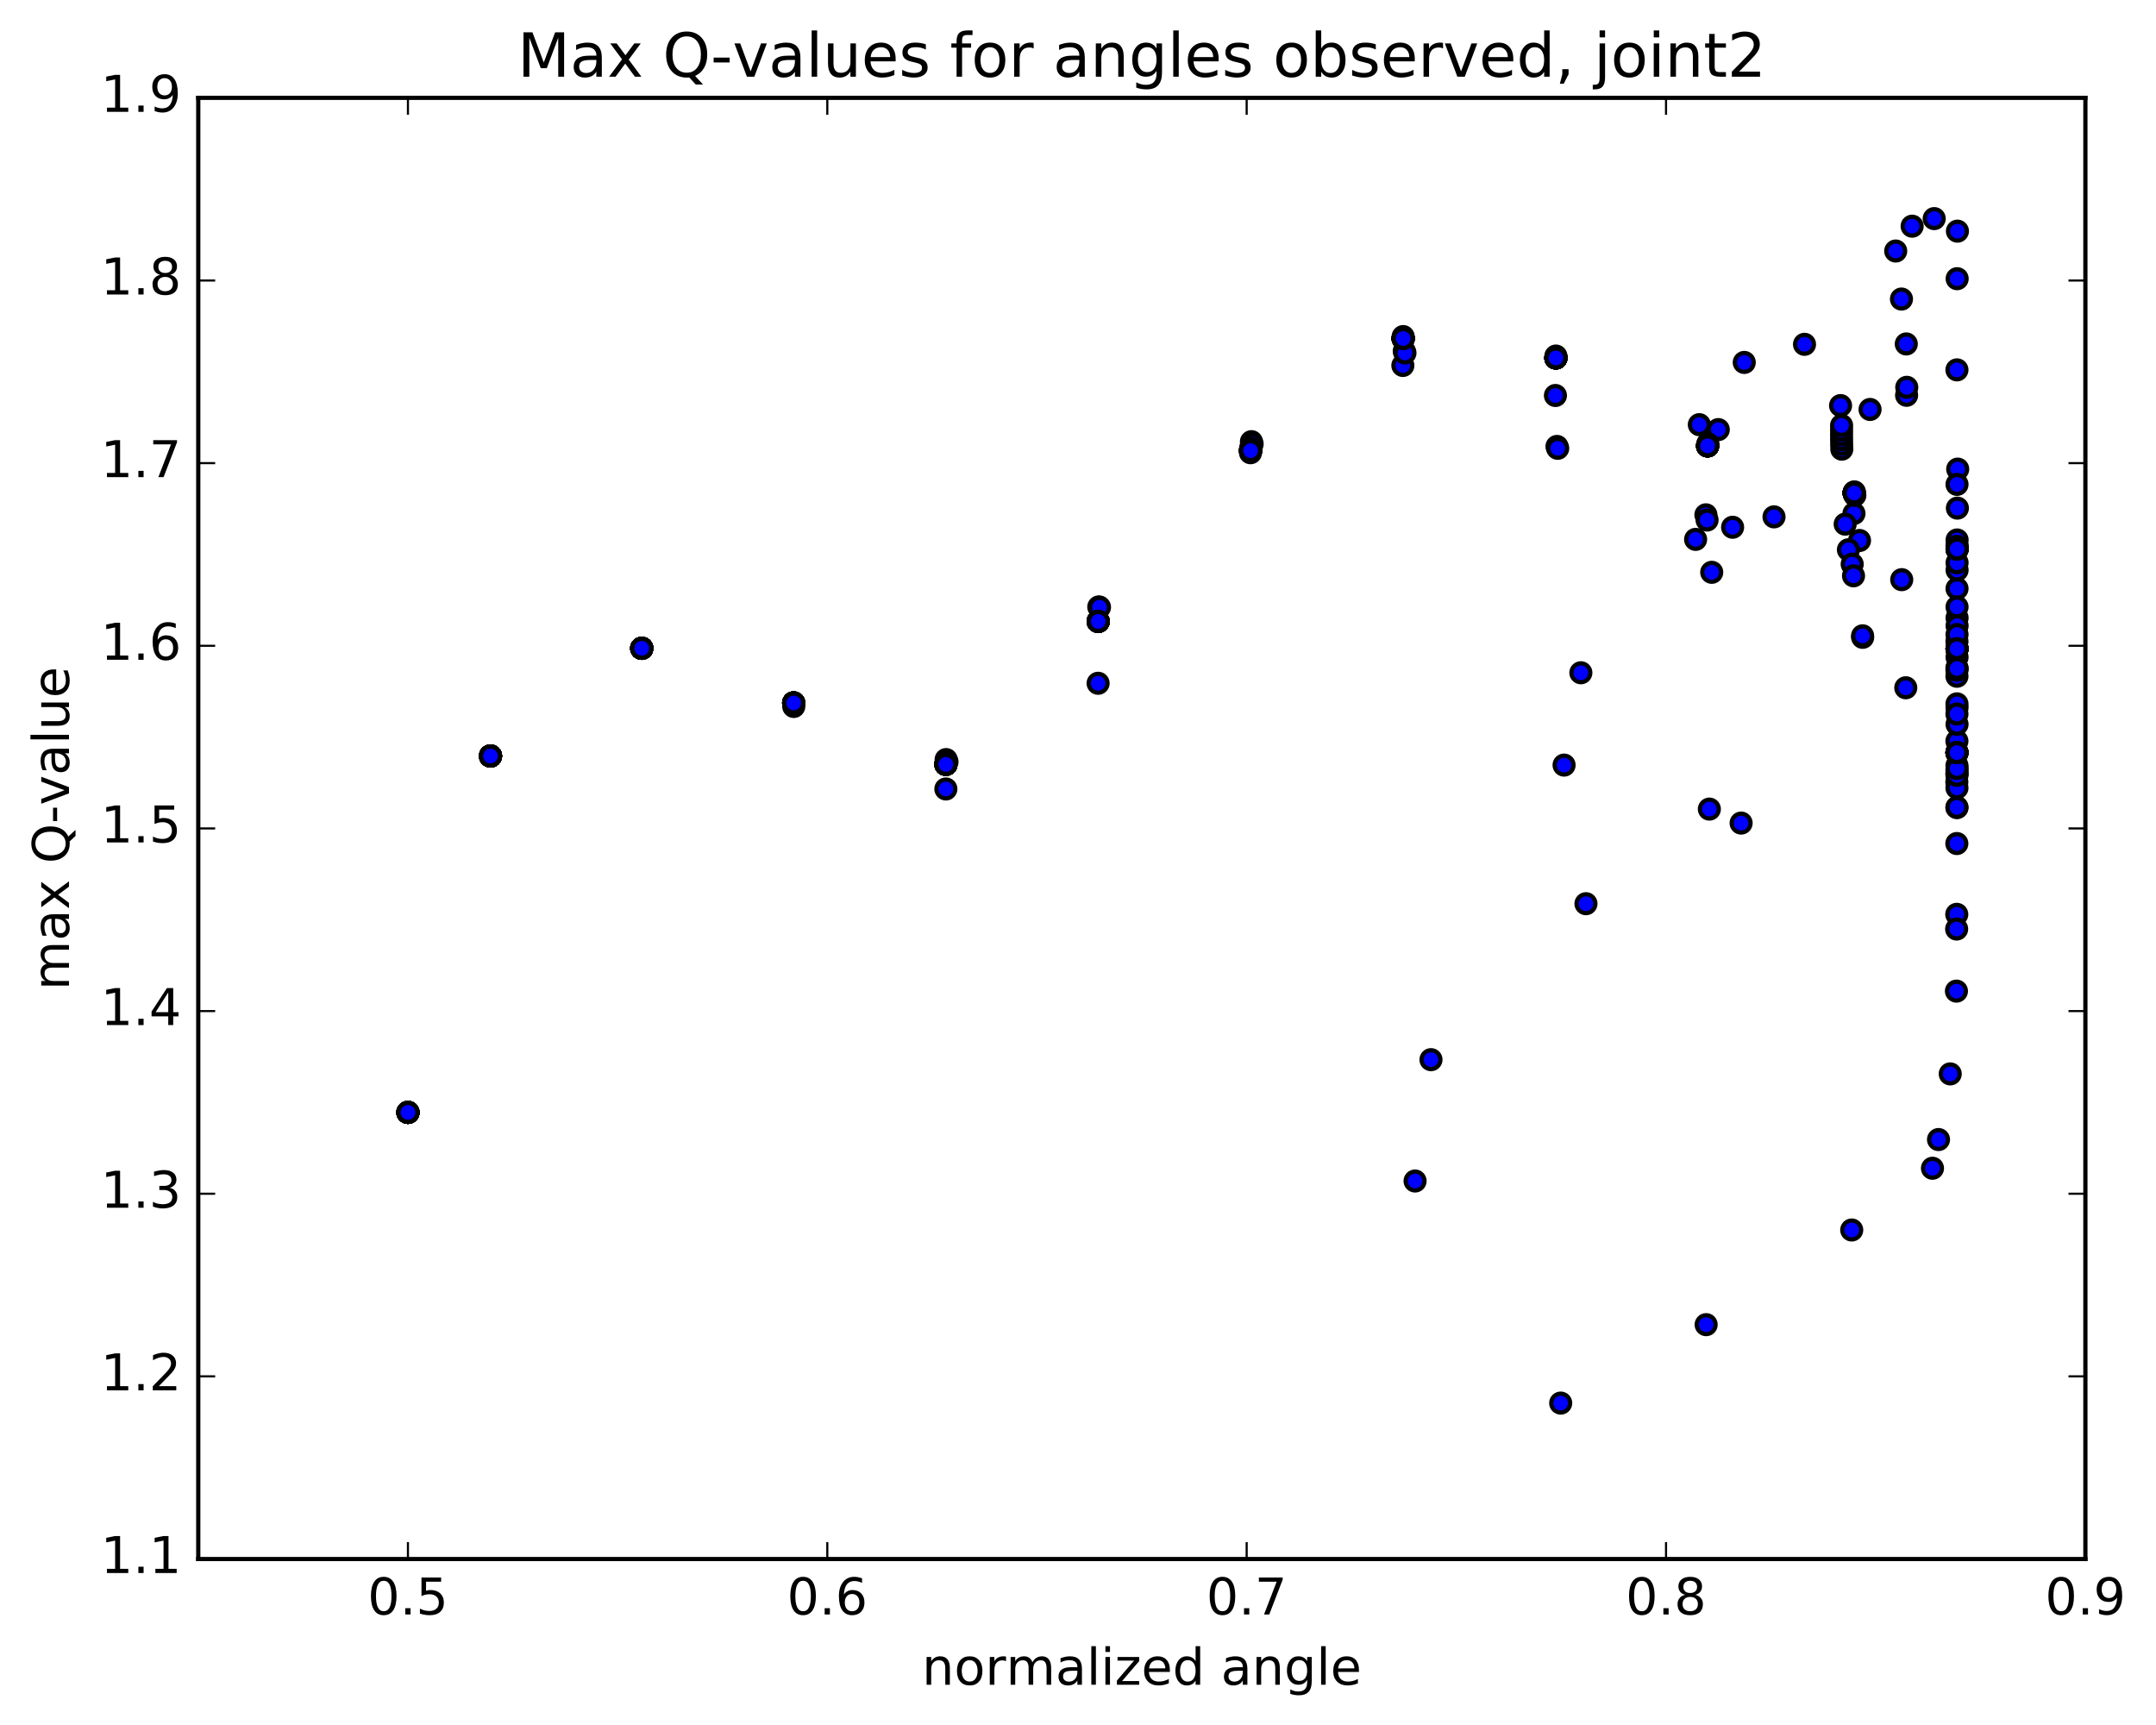 <?xml version="1.0" encoding="utf-8" standalone="no"?>
<!DOCTYPE svg PUBLIC "-//W3C//DTD SVG 1.1//EN"
  "http://www.w3.org/Graphics/SVG/1.1/DTD/svg11.dtd">
<!-- Created with matplotlib (http://matplotlib.org/) -->
<svg height="408pt" version="1.1" viewBox="0 0 510 408" width="510pt" xmlns="http://www.w3.org/2000/svg" xmlns:xlink="http://www.w3.org/1999/xlink">
 <defs>
  <style type="text/css">
*{stroke-linecap:butt;stroke-linejoin:round;stroke-miterlimit:100000;}
  </style>
 </defs>
 <g id="figure_1">
  <g id="patch_1">
   <path d="M 0 408.169 
L 510.039 408.169 
L 510.039 0 
L 0 0 
z
" style="fill:#ffffff;"/>
  </g>
  <g id="axes_1">
   <g id="patch_2">
    <path d="M 46.898 368.742 
L 493.298 368.742 
L 493.298 23.142 
L 46.898 23.142 
z
" style="fill:#ffffff;"/>
   </g>
   <g id="PathCollection_1">
    <defs>
     <path d="M 0 2.236 
C 0.593 2.236 1.162 2 1.581 1.581 
C 2 1.162 2.236 0.593 2.236 0 
C 2.236 -0.593 2 -1.162 1.581 -1.581 
C 1.162 -2 0.593 -2.236 0 -2.236 
C -0.593 -2.236 -1.162 -2 -1.581 -1.581 
C -2 -1.162 -2.236 -0.593 -2.236 0 
C -2.236 0.593 -2 1.162 -1.581 1.581 
C -1.162 2 -0.593 2.236 0 2.236 
z
" id="m12781301b2" style="stroke:#000000;"/>
    </defs>
    <g clip-path="url(#pcec915903d)">
     <use style="fill:#0000ff;stroke:#000000;" x="96.497" xlink:href="#m12781301b2" y="263.102"/>
     <use style="fill:#0000ff;stroke:#000000;" x="116.028" xlink:href="#m12781301b2" y="178.81"/>
     <use style="fill:#0000ff;stroke:#000000;" x="151.803" xlink:href="#m12781301b2" y="153.336"/>
     <use style="fill:#0000ff;stroke:#000000;" x="187.745" xlink:href="#m12781301b2" y="166.262"/>
     <use style="fill:#0000ff;stroke:#000000;" x="223.747" xlink:href="#m12781301b2" y="180.794"/>
     <use style="fill:#0000ff;stroke:#000000;" x="259.776" xlink:href="#m12781301b2" y="146.983"/>
     <use style="fill:#0000ff;stroke:#000000;" x="295.819" xlink:href="#m12781301b2" y="106.587"/>
     <use style="fill:#0000ff;stroke:#000000;" x="331.914" xlink:href="#m12781301b2" y="80.07"/>
     <use style="fill:#0000ff;stroke:#000000;" x="368.047" xlink:href="#m12781301b2" y="84.655"/>
     <use style="fill:#0000ff;stroke:#000000;" x="403.935" xlink:href="#m12781301b2" y="105.451"/>
     <use style="fill:#0000ff;stroke:#000000;" x="438.641" xlink:href="#m12781301b2" y="116.344"/>
     <use style="fill:#0000ff;stroke:#000000;" x="462.933" xlink:href="#m12781301b2" y="129.055"/>
     <use style="fill:#0000ff;stroke:#000000;" x="462.93" xlink:href="#m12781301b2" y="139.216"/>
     <use style="fill:#0000ff;stroke:#000000;" x="462.937" xlink:href="#m12781301b2" y="155.442"/>
     <use style="fill:#0000ff;stroke:#000000;" x="462.906" xlink:href="#m12781301b2" y="175.285"/>
     <use style="fill:#0000ff;stroke:#000000;" x="96.497" xlink:href="#m12781301b2" y="263.102"/>
     <use style="fill:#0000ff;stroke:#000000;" x="116.028" xlink:href="#m12781301b2" y="178.81"/>
     <use style="fill:#0000ff;stroke:#000000;" x="151.803" xlink:href="#m12781301b2" y="153.336"/>
     <use style="fill:#0000ff;stroke:#000000;" x="187.745" xlink:href="#m12781301b2" y="166.262"/>
     <use style="fill:#0000ff;stroke:#000000;" x="223.747" xlink:href="#m12781301b2" y="180.794"/>
     <use style="fill:#0000ff;stroke:#000000;" x="259.776" xlink:href="#m12781301b2" y="146.983"/>
     <use style="fill:#0000ff;stroke:#000000;" x="295.819" xlink:href="#m12781301b2" y="106.587"/>
     <use style="fill:#0000ff;stroke:#000000;" x="331.914" xlink:href="#m12781301b2" y="80.07"/>
     <use style="fill:#0000ff;stroke:#000000;" x="368.047" xlink:href="#m12781301b2" y="84.655"/>
     <use style="fill:#0000ff;stroke:#000000;" x="403.935" xlink:href="#m12781301b2" y="105.451"/>
     <use style="fill:#0000ff;stroke:#000000;" x="438.595" xlink:href="#m12781301b2" y="116.614"/>
     <use style="fill:#0000ff;stroke:#000000;" x="463.019" xlink:href="#m12781301b2" y="120.18"/>
     <use style="fill:#0000ff;stroke:#000000;" x="463.09" xlink:href="#m12781301b2" y="110.952"/>
     <use style="fill:#0000ff;stroke:#000000;" x="462.946" xlink:href="#m12781301b2" y="134.831"/>
     <use style="fill:#0000ff;stroke:#000000;" x="462.912" xlink:href="#m12781301b2" y="159.947"/>
     <use style="fill:#0000ff;stroke:#000000;" x="462.889" xlink:href="#m12781301b2" y="184.977"/>
     <use style="fill:#0000ff;stroke:#000000;" x="96.497" xlink:href="#m12781301b2" y="263.102"/>
     <use style="fill:#0000ff;stroke:#000000;" x="116.028" xlink:href="#m12781301b2" y="178.81"/>
     <use style="fill:#0000ff;stroke:#000000;" x="151.803" xlink:href="#m12781301b2" y="153.336"/>
     <use style="fill:#0000ff;stroke:#000000;" x="187.745" xlink:href="#m12781301b2" y="166.262"/>
     <use style="fill:#0000ff;stroke:#000000;" x="223.747" xlink:href="#m12781301b2" y="180.794"/>
     <use style="fill:#0000ff;stroke:#000000;" x="259.776" xlink:href="#m12781301b2" y="146.983"/>
     <use style="fill:#0000ff;stroke:#000000;" x="295.819" xlink:href="#m12781301b2" y="106.587"/>
     <use style="fill:#0000ff;stroke:#000000;" x="331.914" xlink:href="#m12781301b2" y="80.07"/>
     <use style="fill:#0000ff;stroke:#000000;" x="368.047" xlink:href="#m12781301b2" y="84.655"/>
     <use style="fill:#0000ff;stroke:#000000;" x="403.935" xlink:href="#m12781301b2" y="105.451"/>
     <use style="fill:#0000ff;stroke:#000000;" x="438.595" xlink:href="#m12781301b2" y="116.614"/>
     <use style="fill:#0000ff;stroke:#000000;" x="462.948" xlink:href="#m12781301b2" y="129.856"/>
     <use style="fill:#0000ff;stroke:#000000;" x="462.933" xlink:href="#m12781301b2" y="153.447"/>
     <use style="fill:#0000ff;stroke:#000000;" x="462.918" xlink:href="#m12781301b2" y="178.01"/>
     <use style="fill:#0000ff;stroke:#000000;" x="96.497" xlink:href="#m12781301b2" y="263.102"/>
     <use style="fill:#0000ff;stroke:#000000;" x="116.028" xlink:href="#m12781301b2" y="178.81"/>
     <use style="fill:#0000ff;stroke:#000000;" x="151.803" xlink:href="#m12781301b2" y="153.336"/>
     <use style="fill:#0000ff;stroke:#000000;" x="187.745" xlink:href="#m12781301b2" y="166.262"/>
     <use style="fill:#0000ff;stroke:#000000;" x="223.747" xlink:href="#m12781301b2" y="180.794"/>
     <use style="fill:#0000ff;stroke:#000000;" x="259.776" xlink:href="#m12781301b2" y="146.983"/>
     <use style="fill:#0000ff;stroke:#000000;" x="295.819" xlink:href="#m12781301b2" y="106.587"/>
     <use style="fill:#0000ff;stroke:#000000;" x="331.914" xlink:href="#m12781301b2" y="80.07"/>
     <use style="fill:#0000ff;stroke:#000000;" x="368.047" xlink:href="#m12781301b2" y="84.655"/>
     <use style="fill:#0000ff;stroke:#000000;" x="403.935" xlink:href="#m12781301b2" y="105.451"/>
     <use style="fill:#0000ff;stroke:#000000;" x="438.595" xlink:href="#m12781301b2" y="116.614"/>
     <use style="fill:#0000ff;stroke:#000000;" x="462.948" xlink:href="#m12781301b2" y="129.856"/>
     <use style="fill:#0000ff;stroke:#000000;" x="462.933" xlink:href="#m12781301b2" y="153.447"/>
     <use style="fill:#0000ff;stroke:#000000;" x="462.918" xlink:href="#m12781301b2" y="178.01"/>
     <use style="fill:#0000ff;stroke:#000000;" x="96.497" xlink:href="#m12781301b2" y="263.102"/>
     <use style="fill:#0000ff;stroke:#000000;" x="116.028" xlink:href="#m12781301b2" y="178.81"/>
     <use style="fill:#0000ff;stroke:#000000;" x="151.803" xlink:href="#m12781301b2" y="153.336"/>
     <use style="fill:#0000ff;stroke:#000000;" x="187.745" xlink:href="#m12781301b2" y="166.262"/>
     <use style="fill:#0000ff;stroke:#000000;" x="223.747" xlink:href="#m12781301b2" y="180.794"/>
     <use style="fill:#0000ff;stroke:#000000;" x="259.776" xlink:href="#m12781301b2" y="146.983"/>
     <use style="fill:#0000ff;stroke:#000000;" x="295.819" xlink:href="#m12781301b2" y="106.587"/>
     <use style="fill:#0000ff;stroke:#000000;" x="331.914" xlink:href="#m12781301b2" y="80.07"/>
     <use style="fill:#0000ff;stroke:#000000;" x="368.047" xlink:href="#m12781301b2" y="84.655"/>
     <use style="fill:#0000ff;stroke:#000000;" x="403.935" xlink:href="#m12781301b2" y="105.451"/>
     <use style="fill:#0000ff;stroke:#000000;" x="438.593" xlink:href="#m12781301b2" y="116.464"/>
     <use style="fill:#0000ff;stroke:#000000;" x="462.951" xlink:href="#m12781301b2" y="127.715"/>
     <use style="fill:#0000ff;stroke:#000000;" x="462.943" xlink:href="#m12781301b2" y="146.143"/>
     <use style="fill:#0000ff;stroke:#000000;" x="462.931" xlink:href="#m12781301b2" y="167.371"/>
     <use style="fill:#0000ff;stroke:#000000;" x="462.914" xlink:href="#m12781301b2" y="186.356"/>
     <use style="fill:#0000ff;stroke:#000000;" x="96.497" xlink:href="#m12781301b2" y="263.102"/>
     <use style="fill:#0000ff;stroke:#000000;" x="116.028" xlink:href="#m12781301b2" y="178.81"/>
     <use style="fill:#0000ff;stroke:#000000;" x="151.803" xlink:href="#m12781301b2" y="153.336"/>
     <use style="fill:#0000ff;stroke:#000000;" x="187.745" xlink:href="#m12781301b2" y="166.262"/>
     <use style="fill:#0000ff;stroke:#000000;" x="223.747" xlink:href="#m12781301b2" y="180.794"/>
     <use style="fill:#0000ff;stroke:#000000;" x="259.776" xlink:href="#m12781301b2" y="146.983"/>
     <use style="fill:#0000ff;stroke:#000000;" x="295.819" xlink:href="#m12781301b2" y="106.587"/>
     <use style="fill:#0000ff;stroke:#000000;" x="331.914" xlink:href="#m12781301b2" y="80.07"/>
     <use style="fill:#0000ff;stroke:#000000;" x="368.047" xlink:href="#m12781301b2" y="84.655"/>
     <use style="fill:#0000ff;stroke:#000000;" x="403.935" xlink:href="#m12781301b2" y="105.451"/>
     <use style="fill:#0000ff;stroke:#000000;" x="419.642" xlink:href="#m12781301b2" y="122.246"/>
     <use style="fill:#0000ff;stroke:#000000;" x="439.868" xlink:href="#m12781301b2" y="127.837"/>
     <use style="fill:#0000ff;stroke:#000000;" x="462.916" xlink:href="#m12781301b2" y="158.521"/>
     <use style="fill:#0000ff;stroke:#000000;" x="462.917" xlink:href="#m12781301b2" y="182.992"/>
     <use style="fill:#0000ff;stroke:#000000;" x="96.497" xlink:href="#m12781301b2" y="263.102"/>
     <use style="fill:#0000ff;stroke:#000000;" x="116.028" xlink:href="#m12781301b2" y="178.81"/>
     <use style="fill:#0000ff;stroke:#000000;" x="151.803" xlink:href="#m12781301b2" y="153.336"/>
     <use style="fill:#0000ff;stroke:#000000;" x="187.745" xlink:href="#m12781301b2" y="166.262"/>
     <use style="fill:#0000ff;stroke:#000000;" x="223.747" xlink:href="#m12781301b2" y="180.794"/>
     <use style="fill:#0000ff;stroke:#000000;" x="259.776" xlink:href="#m12781301b2" y="146.983"/>
     <use style="fill:#0000ff;stroke:#000000;" x="295.819" xlink:href="#m12781301b2" y="106.587"/>
     <use style="fill:#0000ff;stroke:#000000;" x="331.914" xlink:href="#m12781301b2" y="80.07"/>
     <use style="fill:#0000ff;stroke:#000000;" x="368.047" xlink:href="#m12781301b2" y="84.655"/>
     <use style="fill:#0000ff;stroke:#000000;" x="403.935" xlink:href="#m12781301b2" y="105.451"/>
     <use style="fill:#0000ff;stroke:#000000;" x="438.555" xlink:href="#m12781301b2" y="121.453"/>
     <use style="fill:#0000ff;stroke:#000000;" x="449.851" xlink:href="#m12781301b2" y="137.101"/>
     <use style="fill:#0000ff;stroke:#000000;" x="450.81" xlink:href="#m12781301b2" y="162.672"/>
     <use style="fill:#0000ff;stroke:#000000;" x="96.497" xlink:href="#m12781301b2" y="263.102"/>
     <use style="fill:#0000ff;stroke:#000000;" x="116.028" xlink:href="#m12781301b2" y="178.81"/>
     <use style="fill:#0000ff;stroke:#000000;" x="151.803" xlink:href="#m12781301b2" y="153.336"/>
     <use style="fill:#0000ff;stroke:#000000;" x="187.745" xlink:href="#m12781301b2" y="166.262"/>
     <use style="fill:#0000ff;stroke:#000000;" x="223.747" xlink:href="#m12781301b2" y="180.794"/>
     <use style="fill:#0000ff;stroke:#000000;" x="259.776" xlink:href="#m12781301b2" y="146.983"/>
     <use style="fill:#0000ff;stroke:#000000;" x="295.819" xlink:href="#m12781301b2" y="106.587"/>
     <use style="fill:#0000ff;stroke:#000000;" x="331.914" xlink:href="#m12781301b2" y="80.07"/>
     <use style="fill:#0000ff;stroke:#000000;" x="368.047" xlink:href="#m12781301b2" y="84.655"/>
     <use style="fill:#0000ff;stroke:#000000;" x="403.935" xlink:href="#m12781301b2" y="105.451"/>
     <use style="fill:#0000ff;stroke:#000000;" x="438.595" xlink:href="#m12781301b2" y="116.614"/>
     <use style="fill:#0000ff;stroke:#000000;" x="437.241" xlink:href="#m12781301b2" y="130.037"/>
     <use style="fill:#0000ff;stroke:#000000;" x="440.611" xlink:href="#m12781301b2" y="150.743"/>
     <use style="fill:#0000ff;stroke:#000000;" x="462.918" xlink:href="#m12781301b2" y="181.069"/>
     <use style="fill:#0000ff;stroke:#000000;" x="96.497" xlink:href="#m12781301b2" y="263.102"/>
     <use style="fill:#0000ff;stroke:#000000;" x="116.028" xlink:href="#m12781301b2" y="178.81"/>
     <use style="fill:#0000ff;stroke:#000000;" x="151.803" xlink:href="#m12781301b2" y="153.336"/>
     <use style="fill:#0000ff;stroke:#000000;" x="187.745" xlink:href="#m12781301b2" y="166.262"/>
     <use style="fill:#0000ff;stroke:#000000;" x="223.744" xlink:href="#m12781301b2" y="186.607"/>
     <use style="fill:#0000ff;stroke:#000000;" x="259.755" xlink:href="#m12781301b2" y="161.609"/>
     <use style="fill:#0000ff;stroke:#000000;" x="295.804" xlink:href="#m12781301b2" y="107.078"/>
     <use style="fill:#0000ff;stroke:#000000;" x="331.847" xlink:href="#m12781301b2" y="86.441"/>
     <use style="fill:#0000ff;stroke:#000000;" x="367.936" xlink:href="#m12781301b2" y="93.543"/>
     <use style="fill:#0000ff;stroke:#000000;" x="401.972" xlink:href="#m12781301b2" y="100.441"/>
     <use style="fill:#0000ff;stroke:#000000;" x="436.472" xlink:href="#m12781301b2" y="123.968"/>
     <use style="fill:#0000ff;stroke:#000000;" x="462.915" xlink:href="#m12781301b2" y="151.713"/>
     <use style="fill:#0000ff;stroke:#000000;" x="462.918" xlink:href="#m12781301b2" y="166.479"/>
     <use style="fill:#0000ff;stroke:#000000;" x="462.911" xlink:href="#m12781301b2" y="182.891"/>
     <use style="fill:#0000ff;stroke:#000000;" x="462.888" xlink:href="#m12781301b2" y="199.515"/>
     <use style="fill:#0000ff;stroke:#000000;" x="462.871" xlink:href="#m12781301b2" y="216.261"/>
     <use style="fill:#0000ff;stroke:#000000;" x="462.842" xlink:href="#m12781301b2" y="219.736"/>
     <use style="fill:#0000ff;stroke:#000000;" x="462.793" xlink:href="#m12781301b2" y="234.421"/>
     <use style="fill:#0000ff;stroke:#000000;" x="461.325" xlink:href="#m12781301b2" y="254.001"/>
     <use style="fill:#0000ff;stroke:#000000;" x="458.553" xlink:href="#m12781301b2" y="269.526"/>
     <use style="fill:#0000ff;stroke:#000000;" x="457.126" xlink:href="#m12781301b2" y="276.317"/>
     <use style="fill:#0000ff;stroke:#000000;" x="438.023" xlink:href="#m12781301b2" y="290.919"/>
     <use style="fill:#0000ff;stroke:#000000;" x="403.587" xlink:href="#m12781301b2" y="313.31"/>
     <use style="fill:#0000ff;stroke:#000000;" x="369.181" xlink:href="#m12781301b2" y="331.862"/>
     <use style="fill:#0000ff;stroke:#000000;" x="334.734" xlink:href="#m12781301b2" y="279.333"/>
     <use style="fill:#0000ff;stroke:#000000;" x="338.498" xlink:href="#m12781301b2" y="250.633"/>
     <use style="fill:#0000ff;stroke:#000000;" x="375.158" xlink:href="#m12781301b2" y="213.745"/>
     <use style="fill:#0000ff;stroke:#000000;" x="411.862" xlink:href="#m12781301b2" y="194.677"/>
     <use style="fill:#0000ff;stroke:#000000;" x="404.347" xlink:href="#m12781301b2" y="191.368"/>
     <use style="fill:#0000ff;stroke:#000000;" x="369.983" xlink:href="#m12781301b2" y="180.96"/>
     <use style="fill:#0000ff;stroke:#000000;" x="373.953" xlink:href="#m12781301b2" y="159.125"/>
     <use style="fill:#0000ff;stroke:#000000;" x="409.845" xlink:href="#m12781301b2" y="124.706"/>
     <use style="fill:#0000ff;stroke:#000000;" x="406.457" xlink:href="#m12781301b2" y="101.609"/>
     <use style="fill:#0000ff;stroke:#000000;" x="412.602" xlink:href="#m12781301b2" y="85.723"/>
     <use style="fill:#0000ff;stroke:#000000;" x="426.856" xlink:href="#m12781301b2" y="81.439"/>
     <use style="fill:#0000ff;stroke:#000000;" x="435.382" xlink:href="#m12781301b2" y="95.929"/>
     <use style="fill:#0000ff;stroke:#000000;" x="435.677" xlink:href="#m12781301b2" y="106.237"/>
     <use style="fill:#0000ff;stroke:#000000;" x="435.644" xlink:href="#m12781301b2" y="105.114"/>
     <use style="fill:#0000ff;stroke:#000000;" x="435.629" xlink:href="#m12781301b2" y="103.983"/>
     <use style="fill:#0000ff;stroke:#000000;" x="435.62" xlink:href="#m12781301b2" y="102.858"/>
     <use style="fill:#0000ff;stroke:#000000;" x="435.624" xlink:href="#m12781301b2" y="101.747"/>
     <use style="fill:#0000ff;stroke:#000000;" x="435.627" xlink:href="#m12781301b2" y="100.627"/>
     <use style="fill:#0000ff;stroke:#000000;" x="442.357" xlink:href="#m12781301b2" y="96.845"/>
     <use style="fill:#0000ff;stroke:#000000;" x="451.004" xlink:href="#m12781301b2" y="93.495"/>
     <use style="fill:#0000ff;stroke:#000000;" x="451.044" xlink:href="#m12781301b2" y="91.608"/>
     <use style="fill:#0000ff;stroke:#000000;" x="450.931" xlink:href="#m12781301b2" y="81.352"/>
     <use style="fill:#0000ff;stroke:#000000;" x="449.79" xlink:href="#m12781301b2" y="70.731"/>
     <use style="fill:#0000ff;stroke:#000000;" x="448.426" xlink:href="#m12781301b2" y="59.371"/>
     <use style="fill:#0000ff;stroke:#000000;" x="452.315" xlink:href="#m12781301b2" y="53.497"/>
     <use style="fill:#0000ff;stroke:#000000;" x="457.534" xlink:href="#m12781301b2" y="51.704"/>
     <use style="fill:#0000ff;stroke:#000000;" x="463.027" xlink:href="#m12781301b2" y="54.672"/>
     <use style="fill:#0000ff;stroke:#000000;" x="462.962" xlink:href="#m12781301b2" y="65.916"/>
     <use style="fill:#0000ff;stroke:#000000;" x="462.912" xlink:href="#m12781301b2" y="87.483"/>
     <use style="fill:#0000ff;stroke:#000000;" x="462.929" xlink:href="#m12781301b2" y="114.571"/>
     <use style="fill:#0000ff;stroke:#000000;" x="462.942" xlink:href="#m12781301b2" y="133.104"/>
     <use style="fill:#0000ff;stroke:#000000;" x="462.915" xlink:href="#m12781301b2" y="157.975"/>
     <use style="fill:#0000ff;stroke:#000000;" x="462.911" xlink:href="#m12781301b2" y="182.185"/>
     <use style="fill:#0000ff;stroke:#000000;" x="96.497" xlink:href="#m12781301b2" y="263.102"/>
     <use style="fill:#0000ff;stroke:#000000;" x="116.028" xlink:href="#m12781301b2" y="178.81"/>
     <use style="fill:#0000ff;stroke:#000000;" x="151.803" xlink:href="#m12781301b2" y="153.336"/>
     <use style="fill:#0000ff;stroke:#000000;" x="187.745" xlink:href="#m12781301b2" y="166.262"/>
     <use style="fill:#0000ff;stroke:#000000;" x="223.747" xlink:href="#m12781301b2" y="180.794"/>
     <use style="fill:#0000ff;stroke:#000000;" x="259.776" xlink:href="#m12781301b2" y="146.983"/>
     <use style="fill:#0000ff;stroke:#000000;" x="295.819" xlink:href="#m12781301b2" y="106.587"/>
     <use style="fill:#0000ff;stroke:#000000;" x="331.914" xlink:href="#m12781301b2" y="80.07"/>
     <use style="fill:#0000ff;stroke:#000000;" x="368.047" xlink:href="#m12781301b2" y="84.655"/>
     <use style="fill:#0000ff;stroke:#000000;" x="403.935" xlink:href="#m12781301b2" y="105.451"/>
     <use style="fill:#0000ff;stroke:#000000;" x="401.093" xlink:href="#m12781301b2" y="127.574"/>
     <use style="fill:#0000ff;stroke:#000000;" x="404.908" xlink:href="#m12781301b2" y="135.364"/>
     <use style="fill:#0000ff;stroke:#000000;" x="440.594" xlink:href="#m12781301b2" y="150.383"/>
     <use style="fill:#0000ff;stroke:#000000;" x="462.917" xlink:href="#m12781301b2" y="183.38"/>
     <use style="fill:#0000ff;stroke:#000000;" x="96.497" xlink:href="#m12781301b2" y="263.102"/>
     <use style="fill:#0000ff;stroke:#000000;" x="116.028" xlink:href="#m12781301b2" y="178.81"/>
     <use style="fill:#0000ff;stroke:#000000;" x="151.803" xlink:href="#m12781301b2" y="153.336"/>
     <use style="fill:#0000ff;stroke:#000000;" x="187.745" xlink:href="#m12781301b2" y="166.262"/>
     <use style="fill:#0000ff;stroke:#000000;" x="223.747" xlink:href="#m12781301b2" y="180.794"/>
     <use style="fill:#0000ff;stroke:#000000;" x="259.776" xlink:href="#m12781301b2" y="146.983"/>
     <use style="fill:#0000ff;stroke:#000000;" x="295.819" xlink:href="#m12781301b2" y="106.587"/>
     <use style="fill:#0000ff;stroke:#000000;" x="331.914" xlink:href="#m12781301b2" y="80.07"/>
     <use style="fill:#0000ff;stroke:#000000;" x="368.047" xlink:href="#m12781301b2" y="84.655"/>
     <use style="fill:#0000ff;stroke:#000000;" x="403.935" xlink:href="#m12781301b2" y="105.451"/>
     <use style="fill:#0000ff;stroke:#000000;" x="438.595" xlink:href="#m12781301b2" y="116.614"/>
     <use style="fill:#0000ff;stroke:#000000;" x="462.948" xlink:href="#m12781301b2" y="129.856"/>
     <use style="fill:#0000ff;stroke:#000000;" x="462.933" xlink:href="#m12781301b2" y="153.447"/>
     <use style="fill:#0000ff;stroke:#000000;" x="462.918" xlink:href="#m12781301b2" y="178.01"/>
     <use style="fill:#0000ff;stroke:#000000;" x="96.497" xlink:href="#m12781301b2" y="263.102"/>
     <use style="fill:#0000ff;stroke:#000000;" x="116.028" xlink:href="#m12781301b2" y="178.81"/>
     <use style="fill:#0000ff;stroke:#000000;" x="151.803" xlink:href="#m12781301b2" y="153.336"/>
     <use style="fill:#0000ff;stroke:#000000;" x="187.763" xlink:href="#m12781301b2" y="167.095"/>
     <use style="fill:#0000ff;stroke:#000000;" x="223.803" xlink:href="#m12781301b2" y="179.654"/>
     <use style="fill:#0000ff;stroke:#000000;" x="259.915" xlink:href="#m12781301b2" y="143.551"/>
     <use style="fill:#0000ff;stroke:#000000;" x="296.023" xlink:href="#m12781301b2" y="104.464"/>
     <use style="fill:#0000ff;stroke:#000000;" x="332.174" xlink:href="#m12781301b2" y="83.055"/>
     <use style="fill:#0000ff;stroke:#000000;" x="368.305" xlink:href="#m12781301b2" y="105.591"/>
     <use style="fill:#0000ff;stroke:#000000;" x="403.531" xlink:href="#m12781301b2" y="121.767"/>
     <use style="fill:#0000ff;stroke:#000000;" x="438.135" xlink:href="#m12781301b2" y="133.441"/>
     <use style="fill:#0000ff;stroke:#000000;" x="462.935" xlink:href="#m12781301b2" y="143.558"/>
     <use style="fill:#0000ff;stroke:#000000;" x="462.94" xlink:href="#m12781301b2" y="158.114"/>
     <use style="fill:#0000ff;stroke:#000000;" x="462.934" xlink:href="#m12781301b2" y="181.768"/>
     <use style="fill:#0000ff;stroke:#000000;" x="96.497" xlink:href="#m12781301b2" y="263.102"/>
     <use style="fill:#0000ff;stroke:#000000;" x="116.028" xlink:href="#m12781301b2" y="178.81"/>
     <use style="fill:#0000ff;stroke:#000000;" x="151.803" xlink:href="#m12781301b2" y="153.336"/>
     <use style="fill:#0000ff;stroke:#000000;" x="187.745" xlink:href="#m12781301b2" y="166.262"/>
     <use style="fill:#0000ff;stroke:#000000;" x="223.747" xlink:href="#m12781301b2" y="180.794"/>
     <use style="fill:#0000ff;stroke:#000000;" x="259.776" xlink:href="#m12781301b2" y="146.983"/>
     <use style="fill:#0000ff;stroke:#000000;" x="295.819" xlink:href="#m12781301b2" y="106.587"/>
     <use style="fill:#0000ff;stroke:#000000;" x="331.914" xlink:href="#m12781301b2" y="80.07"/>
     <use style="fill:#0000ff;stroke:#000000;" x="368.047" xlink:href="#m12781301b2" y="84.655"/>
     <use style="fill:#0000ff;stroke:#000000;" x="403.935" xlink:href="#m12781301b2" y="105.451"/>
     <use style="fill:#0000ff;stroke:#000000;" x="438.595" xlink:href="#m12781301b2" y="116.614"/>
     <use style="fill:#0000ff;stroke:#000000;" x="462.948" xlink:href="#m12781301b2" y="129.856"/>
     <use style="fill:#0000ff;stroke:#000000;" x="462.933" xlink:href="#m12781301b2" y="153.447"/>
     <use style="fill:#0000ff;stroke:#000000;" x="462.918" xlink:href="#m12781301b2" y="178.01"/>
     <use style="fill:#0000ff;stroke:#000000;" x="96.497" xlink:href="#m12781301b2" y="263.102"/>
     <use style="fill:#0000ff;stroke:#000000;" x="116.028" xlink:href="#m12781301b2" y="178.81"/>
     <use style="fill:#0000ff;stroke:#000000;" x="151.803" xlink:href="#m12781301b2" y="153.336"/>
     <use style="fill:#0000ff;stroke:#000000;" x="187.745" xlink:href="#m12781301b2" y="166.262"/>
     <use style="fill:#0000ff;stroke:#000000;" x="223.747" xlink:href="#m12781301b2" y="180.794"/>
     <use style="fill:#0000ff;stroke:#000000;" x="259.776" xlink:href="#m12781301b2" y="146.983"/>
     <use style="fill:#0000ff;stroke:#000000;" x="295.819" xlink:href="#m12781301b2" y="106.587"/>
     <use style="fill:#0000ff;stroke:#000000;" x="331.914" xlink:href="#m12781301b2" y="80.07"/>
     <use style="fill:#0000ff;stroke:#000000;" x="368.047" xlink:href="#m12781301b2" y="84.655"/>
     <use style="fill:#0000ff;stroke:#000000;" x="403.935" xlink:href="#m12781301b2" y="105.451"/>
     <use style="fill:#0000ff;stroke:#000000;" x="438.595" xlink:href="#m12781301b2" y="116.614"/>
     <use style="fill:#0000ff;stroke:#000000;" x="462.948" xlink:href="#m12781301b2" y="129.856"/>
     <use style="fill:#0000ff;stroke:#000000;" x="462.933" xlink:href="#m12781301b2" y="153.447"/>
     <use style="fill:#0000ff;stroke:#000000;" x="462.918" xlink:href="#m12781301b2" y="178.01"/>
     <use style="fill:#0000ff;stroke:#000000;" x="96.497" xlink:href="#m12781301b2" y="263.102"/>
     <use style="fill:#0000ff;stroke:#000000;" x="116.028" xlink:href="#m12781301b2" y="178.81"/>
     <use style="fill:#0000ff;stroke:#000000;" x="151.803" xlink:href="#m12781301b2" y="153.336"/>
     <use style="fill:#0000ff;stroke:#000000;" x="187.745" xlink:href="#m12781301b2" y="166.262"/>
     <use style="fill:#0000ff;stroke:#000000;" x="223.747" xlink:href="#m12781301b2" y="180.794"/>
     <use style="fill:#0000ff;stroke:#000000;" x="259.776" xlink:href="#m12781301b2" y="146.983"/>
     <use style="fill:#0000ff;stroke:#000000;" x="295.819" xlink:href="#m12781301b2" y="106.587"/>
     <use style="fill:#0000ff;stroke:#000000;" x="331.914" xlink:href="#m12781301b2" y="80.07"/>
     <use style="fill:#0000ff;stroke:#000000;" x="368.047" xlink:href="#m12781301b2" y="84.655"/>
     <use style="fill:#0000ff;stroke:#000000;" x="403.935" xlink:href="#m12781301b2" y="105.451"/>
     <use style="fill:#0000ff;stroke:#000000;" x="438.595" xlink:href="#m12781301b2" y="116.614"/>
     <use style="fill:#0000ff;stroke:#000000;" x="462.948" xlink:href="#m12781301b2" y="129.856"/>
     <use style="fill:#0000ff;stroke:#000000;" x="462.933" xlink:href="#m12781301b2" y="153.447"/>
     <use style="fill:#0000ff;stroke:#000000;" x="462.918" xlink:href="#m12781301b2" y="178.01"/>
     <use style="fill:#0000ff;stroke:#000000;" x="96.497" xlink:href="#m12781301b2" y="263.102"/>
     <use style="fill:#0000ff;stroke:#000000;" x="116.028" xlink:href="#m12781301b2" y="178.81"/>
     <use style="fill:#0000ff;stroke:#000000;" x="151.803" xlink:href="#m12781301b2" y="153.336"/>
     <use style="fill:#0000ff;stroke:#000000;" x="187.745" xlink:href="#m12781301b2" y="166.262"/>
     <use style="fill:#0000ff;stroke:#000000;" x="224.012" xlink:href="#m12781301b2" y="180.176"/>
     <use style="fill:#0000ff;stroke:#000000;" x="260.084" xlink:href="#m12781301b2" y="143.618"/>
     <use style="fill:#0000ff;stroke:#000000;" x="296.188" xlink:href="#m12781301b2" y="105.02"/>
     <use style="fill:#0000ff;stroke:#000000;" x="332.34" xlink:href="#m12781301b2" y="83.481"/>
     <use style="fill:#0000ff;stroke:#000000;" x="368.474" xlink:href="#m12781301b2" y="106.037"/>
     <use style="fill:#0000ff;stroke:#000000;" x="403.804" xlink:href="#m12781301b2" y="122.999"/>
     <use style="fill:#0000ff;stroke:#000000;" x="438.448" xlink:href="#m12781301b2" y="136.192"/>
     <use style="fill:#0000ff;stroke:#000000;" x="462.947" xlink:href="#m12781301b2" y="148.004"/>
     <use style="fill:#0000ff;stroke:#000000;" x="462.935" xlink:href="#m12781301b2" y="171.317"/>
     <use style="fill:#0000ff;stroke:#000000;" x="462.914" xlink:href="#m12781301b2" y="191.009"/>
     <use style="fill:#0000ff;stroke:#000000;" x="96.497" xlink:href="#m12781301b2" y="263.102"/>
     <use style="fill:#0000ff;stroke:#000000;" x="116.028" xlink:href="#m12781301b2" y="178.81"/>
     <use style="fill:#0000ff;stroke:#000000;" x="151.803" xlink:href="#m12781301b2" y="153.336"/>
     <use style="fill:#0000ff;stroke:#000000;" x="187.745" xlink:href="#m12781301b2" y="166.262"/>
     <use style="fill:#0000ff;stroke:#000000;" x="223.747" xlink:href="#m12781301b2" y="180.794"/>
     <use style="fill:#0000ff;stroke:#000000;" x="259.777" xlink:href="#m12781301b2" y="146.93"/>
     <use style="fill:#0000ff;stroke:#000000;" x="295.82" xlink:href="#m12781301b2" y="106.033"/>
     <use style="fill:#0000ff;stroke:#000000;" x="331.915" xlink:href="#m12781301b2" y="79.606"/>
     <use style="fill:#0000ff;stroke:#000000;" x="368.047" xlink:href="#m12781301b2" y="84.212"/>
     <use style="fill:#0000ff;stroke:#000000;" x="403.986" xlink:href="#m12781301b2" y="104.935"/>
     <use style="fill:#0000ff;stroke:#000000;" x="438.757" xlink:href="#m12781301b2" y="117.152"/>
     <use style="fill:#0000ff;stroke:#000000;" x="462.952" xlink:href="#m12781301b2" y="129.215"/>
     <use style="fill:#0000ff;stroke:#000000;" x="462.931" xlink:href="#m12781301b2" y="150.074"/>
     <use style="fill:#0000ff;stroke:#000000;" x="462.911" xlink:href="#m12781301b2" y="168.883"/>
     <use style="fill:#0000ff;stroke:#000000;" x="462.909" xlink:href="#m12781301b2" y="190.953"/>
     <use style="fill:#0000ff;stroke:#000000;" x="96.497" xlink:href="#m12781301b2" y="263.102"/>
     <use style="fill:#0000ff;stroke:#000000;" x="116.028" xlink:href="#m12781301b2" y="178.81"/>
     <use style="fill:#0000ff;stroke:#000000;" x="151.803" xlink:href="#m12781301b2" y="153.336"/>
     <use style="fill:#0000ff;stroke:#000000;" x="187.745" xlink:href="#m12781301b2" y="166.262"/>
     <use style="fill:#0000ff;stroke:#000000;" x="223.747" xlink:href="#m12781301b2" y="180.794"/>
     <use style="fill:#0000ff;stroke:#000000;" x="259.776" xlink:href="#m12781301b2" y="146.983"/>
     <use style="fill:#0000ff;stroke:#000000;" x="295.819" xlink:href="#m12781301b2" y="106.587"/>
     <use style="fill:#0000ff;stroke:#000000;" x="331.914" xlink:href="#m12781301b2" y="80.07"/>
     <use style="fill:#0000ff;stroke:#000000;" x="368.047" xlink:href="#m12781301b2" y="84.655"/>
     <use style="fill:#0000ff;stroke:#000000;" x="403.935" xlink:href="#m12781301b2" y="105.451"/>
     <use style="fill:#0000ff;stroke:#000000;" x="438.595" xlink:href="#m12781301b2" y="116.614"/>
     <use style="fill:#0000ff;stroke:#000000;" x="462.948" xlink:href="#m12781301b2" y="129.856"/>
     <use style="fill:#0000ff;stroke:#000000;" x="462.933" xlink:href="#m12781301b2" y="153.447"/>
     <use style="fill:#0000ff;stroke:#000000;" x="462.918" xlink:href="#m12781301b2" y="178.01"/>
     <use style="fill:#0000ff;stroke:#000000;" x="96.497" xlink:href="#m12781301b2" y="263.102"/>
     <use style="fill:#0000ff;stroke:#000000;" x="116.028" xlink:href="#m12781301b2" y="178.81"/>
     <use style="fill:#0000ff;stroke:#000000;" x="151.803" xlink:href="#m12781301b2" y="153.336"/>
     <use style="fill:#0000ff;stroke:#000000;" x="187.745" xlink:href="#m12781301b2" y="166.262"/>
     <use style="fill:#0000ff;stroke:#000000;" x="223.747" xlink:href="#m12781301b2" y="180.794"/>
     <use style="fill:#0000ff;stroke:#000000;" x="259.776" xlink:href="#m12781301b2" y="146.983"/>
     <use style="fill:#0000ff;stroke:#000000;" x="295.819" xlink:href="#m12781301b2" y="106.587"/>
     <use style="fill:#0000ff;stroke:#000000;" x="331.914" xlink:href="#m12781301b2" y="80.07"/>
     <use style="fill:#0000ff;stroke:#000000;" x="368.047" xlink:href="#m12781301b2" y="84.655"/>
     <use style="fill:#0000ff;stroke:#000000;" x="403.935" xlink:href="#m12781301b2" y="105.451"/>
     <use style="fill:#0000ff;stroke:#000000;" x="438.595" xlink:href="#m12781301b2" y="116.614"/>
     <use style="fill:#0000ff;stroke:#000000;" x="462.948" xlink:href="#m12781301b2" y="129.856"/>
     <use style="fill:#0000ff;stroke:#000000;" x="462.933" xlink:href="#m12781301b2" y="153.447"/>
     <use style="fill:#0000ff;stroke:#000000;" x="462.918" xlink:href="#m12781301b2" y="178.01"/>
    </g>
   </g>
   <g id="patch_3">
    <path d="M 46.898 368.742 
L 46.898 23.142 
" style="fill:none;stroke:#000000;stroke-linecap:square;stroke-linejoin:miter;"/>
   </g>
   <g id="patch_4">
    <path d="M 493.298 368.742 
L 493.298 23.142 
" style="fill:none;stroke:#000000;stroke-linecap:square;stroke-linejoin:miter;"/>
   </g>
   <g id="patch_5">
    <path d="M 46.898 368.742 
L 493.298 368.742 
" style="fill:none;stroke:#000000;stroke-linecap:square;stroke-linejoin:miter;"/>
   </g>
   <g id="patch_6">
    <path d="M 46.898 23.142 
L 493.298 23.142 
" style="fill:none;stroke:#000000;stroke-linecap:square;stroke-linejoin:miter;"/>
   </g>
   <g id="matplotlib.axis_1">
    <g id="xtick_1">
     <g id="line2d_1">
      <defs>
       <path d="M 0 0 
L 0 -4 
" id="ma177164eae" style="stroke:#000000;stroke-width:0.5;"/>
      </defs>
      <g>
       <use style="stroke:#000000;stroke-width:0.5;" x="96.498" xlink:href="#ma177164eae" y="368.742"/>
      </g>
     </g>
     <g id="line2d_2">
      <defs>
       <path d="M 0 0 
L 0 4 
" id="mad8a44e276" style="stroke:#000000;stroke-width:0.5;"/>
      </defs>
      <g>
       <use style="stroke:#000000;stroke-width:0.5;" x="96.498" xlink:href="#mad8a44e276" y="23.142"/>
      </g>
     </g>
     <g id="text_1">
      <!-- 0.5 -->
      <defs>
       <path d="M 10.688 12.406 
L 21 12.406 
L 21 0 
L 10.688 0 
z
" id="BitstreamVeraSans-Roman-2e"/>
       <path d="M 10.797 72.906 
L 49.516 72.906 
L 49.516 64.594 
L 19.828 64.594 
L 19.828 46.734 
Q 21.969 47.469 24.109 47.828 
Q 26.266 48.188 28.422 48.188 
Q 40.625 48.188 47.75 41.5 
Q 54.891 34.812 54.891 23.391 
Q 54.891 11.625 47.562 5.094 
Q 40.234 -1.422 26.906 -1.422 
Q 22.312 -1.422 17.547 -0.641 
Q 12.797 0.141 7.719 1.703 
L 7.719 11.625 
Q 12.109 9.234 16.797 8.062 
Q 21.484 6.891 26.703 6.891 
Q 35.156 6.891 40.078 11.328 
Q 45.016 15.766 45.016 23.391 
Q 45.016 31 40.078 35.438 
Q 35.156 39.891 26.703 39.891 
Q 22.75 39.891 18.812 39.016 
Q 14.891 38.141 10.797 36.281 
z
" id="BitstreamVeraSans-Roman-35"/>
       <path d="M 31.781 66.406 
Q 24.172 66.406 20.328 58.906 
Q 16.5 51.422 16.5 36.375 
Q 16.5 21.391 20.328 13.891 
Q 24.172 6.391 31.781 6.391 
Q 39.453 6.391 43.281 13.891 
Q 47.125 21.391 47.125 36.375 
Q 47.125 51.422 43.281 58.906 
Q 39.453 66.406 31.781 66.406 
M 31.781 74.219 
Q 44.047 74.219 50.516 64.516 
Q 56.984 54.828 56.984 36.375 
Q 56.984 17.969 50.516 8.266 
Q 44.047 -1.422 31.781 -1.422 
Q 19.531 -1.422 13.062 8.266 
Q 6.594 17.969 6.594 36.375 
Q 6.594 54.828 13.062 64.516 
Q 19.531 74.219 31.781 74.219 
" id="BitstreamVeraSans-Roman-30"/>
      </defs>
      <g transform="translate(86.956 381.86)scale(0.12 -0.12)">
       <use xlink:href="#BitstreamVeraSans-Roman-30"/>
       <use x="63.623" xlink:href="#BitstreamVeraSans-Roman-2e"/>
       <use x="95.41" xlink:href="#BitstreamVeraSans-Roman-35"/>
      </g>
     </g>
    </g>
    <g id="xtick_2">
     <g id="line2d_3">
      <g>
       <use style="stroke:#000000;stroke-width:0.5;" x="195.697" xlink:href="#ma177164eae" y="368.742"/>
      </g>
     </g>
     <g id="line2d_4">
      <g>
       <use style="stroke:#000000;stroke-width:0.5;" x="195.697" xlink:href="#mad8a44e276" y="23.142"/>
      </g>
     </g>
     <g id="text_2">
      <!-- 0.6 -->
      <defs>
       <path d="M 33.016 40.375 
Q 26.375 40.375 22.484 35.828 
Q 18.609 31.297 18.609 23.391 
Q 18.609 15.531 22.484 10.953 
Q 26.375 6.391 33.016 6.391 
Q 39.656 6.391 43.531 10.953 
Q 47.406 15.531 47.406 23.391 
Q 47.406 31.297 43.531 35.828 
Q 39.656 40.375 33.016 40.375 
M 52.594 71.297 
L 52.594 62.312 
Q 48.875 64.062 45.094 64.984 
Q 41.312 65.922 37.594 65.922 
Q 27.828 65.922 22.672 59.328 
Q 17.531 52.734 16.797 39.406 
Q 19.672 43.656 24.016 45.922 
Q 28.375 48.188 33.594 48.188 
Q 44.578 48.188 50.953 41.516 
Q 57.328 34.859 57.328 23.391 
Q 57.328 12.156 50.688 5.359 
Q 44.047 -1.422 33.016 -1.422 
Q 20.359 -1.422 13.672 8.266 
Q 6.984 17.969 6.984 36.375 
Q 6.984 53.656 15.188 63.938 
Q 23.391 74.219 37.203 74.219 
Q 40.922 74.219 44.703 73.484 
Q 48.484 72.75 52.594 71.297 
" id="BitstreamVeraSans-Roman-36"/>
      </defs>
      <g transform="translate(186.156 381.86)scale(0.12 -0.12)">
       <use xlink:href="#BitstreamVeraSans-Roman-30"/>
       <use x="63.623" xlink:href="#BitstreamVeraSans-Roman-2e"/>
       <use x="95.41" xlink:href="#BitstreamVeraSans-Roman-36"/>
      </g>
     </g>
    </g>
    <g id="xtick_3">
     <g id="line2d_5">
      <g>
       <use style="stroke:#000000;stroke-width:0.5;" x="294.897" xlink:href="#ma177164eae" y="368.742"/>
      </g>
     </g>
     <g id="line2d_6">
      <g>
       <use style="stroke:#000000;stroke-width:0.5;" x="294.897" xlink:href="#mad8a44e276" y="23.142"/>
      </g>
     </g>
     <g id="text_3">
      <!-- 0.7 -->
      <defs>
       <path d="M 8.203 72.906 
L 55.078 72.906 
L 55.078 68.703 
L 28.609 0 
L 18.312 0 
L 43.219 64.594 
L 8.203 64.594 
z
" id="BitstreamVeraSans-Roman-37"/>
      </defs>
      <g transform="translate(285.356 381.86)scale(0.12 -0.12)">
       <use xlink:href="#BitstreamVeraSans-Roman-30"/>
       <use x="63.623" xlink:href="#BitstreamVeraSans-Roman-2e"/>
       <use x="95.41" xlink:href="#BitstreamVeraSans-Roman-37"/>
      </g>
     </g>
    </g>
    <g id="xtick_4">
     <g id="line2d_7">
      <g>
       <use style="stroke:#000000;stroke-width:0.5;" x="394.098" xlink:href="#ma177164eae" y="368.742"/>
      </g>
     </g>
     <g id="line2d_8">
      <g>
       <use style="stroke:#000000;stroke-width:0.5;" x="394.098" xlink:href="#mad8a44e276" y="23.142"/>
      </g>
     </g>
     <g id="text_4">
      <!-- 0.8 -->
      <defs>
       <path d="M 31.781 34.625 
Q 24.75 34.625 20.719 30.859 
Q 16.703 27.094 16.703 20.516 
Q 16.703 13.922 20.719 10.156 
Q 24.75 6.391 31.781 6.391 
Q 38.812 6.391 42.859 10.172 
Q 46.922 13.969 46.922 20.516 
Q 46.922 27.094 42.891 30.859 
Q 38.875 34.625 31.781 34.625 
M 21.922 38.812 
Q 15.578 40.375 12.031 44.719 
Q 8.5 49.078 8.5 55.328 
Q 8.5 64.062 14.719 69.141 
Q 20.953 74.219 31.781 74.219 
Q 42.672 74.219 48.875 69.141 
Q 55.078 64.062 55.078 55.328 
Q 55.078 49.078 51.531 44.719 
Q 48 40.375 41.703 38.812 
Q 48.828 37.156 52.797 32.312 
Q 56.781 27.484 56.781 20.516 
Q 56.781 9.906 50.312 4.234 
Q 43.844 -1.422 31.781 -1.422 
Q 19.734 -1.422 13.25 4.234 
Q 6.781 9.906 6.781 20.516 
Q 6.781 27.484 10.781 32.312 
Q 14.797 37.156 21.922 38.812 
M 18.312 54.391 
Q 18.312 48.734 21.844 45.562 
Q 25.391 42.391 31.781 42.391 
Q 38.141 42.391 41.719 45.562 
Q 45.312 48.734 45.312 54.391 
Q 45.312 60.062 41.719 63.234 
Q 38.141 66.406 31.781 66.406 
Q 25.391 66.406 21.844 63.234 
Q 18.312 60.062 18.312 54.391 
" id="BitstreamVeraSans-Roman-38"/>
      </defs>
      <g transform="translate(384.556 381.86)scale(0.12 -0.12)">
       <use xlink:href="#BitstreamVeraSans-Roman-30"/>
       <use x="63.623" xlink:href="#BitstreamVeraSans-Roman-2e"/>
       <use x="95.41" xlink:href="#BitstreamVeraSans-Roman-38"/>
      </g>
     </g>
    </g>
    <g id="xtick_5">
     <g id="line2d_9">
      <g>
       <use style="stroke:#000000;stroke-width:0.5;" x="493.298" xlink:href="#ma177164eae" y="368.742"/>
      </g>
     </g>
     <g id="line2d_10">
      <g>
       <use style="stroke:#000000;stroke-width:0.5;" x="493.298" xlink:href="#mad8a44e276" y="23.142"/>
      </g>
     </g>
     <g id="text_5">
      <!-- 0.9 -->
      <defs>
       <path d="M 10.984 1.516 
L 10.984 10.5 
Q 14.703 8.734 18.5 7.812 
Q 22.312 6.891 25.984 6.891 
Q 35.75 6.891 40.891 13.453 
Q 46.047 20.016 46.781 33.406 
Q 43.953 29.203 39.594 26.953 
Q 35.25 24.703 29.984 24.703 
Q 19.047 24.703 12.672 31.312 
Q 6.297 37.938 6.297 49.422 
Q 6.297 60.641 12.938 67.422 
Q 19.578 74.219 30.609 74.219 
Q 43.266 74.219 49.922 64.516 
Q 56.594 54.828 56.594 36.375 
Q 56.594 19.141 48.406 8.859 
Q 40.234 -1.422 26.422 -1.422 
Q 22.703 -1.422 18.891 -0.688 
Q 15.094 0.047 10.984 1.516 
M 30.609 32.422 
Q 37.25 32.422 41.125 36.953 
Q 45.016 41.5 45.016 49.422 
Q 45.016 57.281 41.125 61.844 
Q 37.25 66.406 30.609 66.406 
Q 23.969 66.406 20.094 61.844 
Q 16.219 57.281 16.219 49.422 
Q 16.219 41.5 20.094 36.953 
Q 23.969 32.422 30.609 32.422 
" id="BitstreamVeraSans-Roman-39"/>
      </defs>
      <g transform="translate(483.756 381.86)scale(0.12 -0.12)">
       <use xlink:href="#BitstreamVeraSans-Roman-30"/>
       <use x="63.623" xlink:href="#BitstreamVeraSans-Roman-2e"/>
       <use x="95.41" xlink:href="#BitstreamVeraSans-Roman-39"/>
      </g>
     </g>
    </g>
    <g id="text_6">
     <!-- normalized angle -->
     <defs>
      <path d="M 52 44.188 
Q 55.375 50.25 60.062 53.125 
Q 64.75 56 71.094 56 
Q 79.641 56 84.281 50.016 
Q 88.922 44.047 88.922 33.016 
L 88.922 0 
L 79.891 0 
L 79.891 32.719 
Q 79.891 40.578 77.094 44.375 
Q 74.312 48.188 68.609 48.188 
Q 61.625 48.188 57.562 43.547 
Q 53.516 38.922 53.516 30.906 
L 53.516 0 
L 44.484 0 
L 44.484 32.719 
Q 44.484 40.625 41.703 44.406 
Q 38.922 48.188 33.109 48.188 
Q 26.219 48.188 22.156 43.531 
Q 18.109 38.875 18.109 30.906 
L 18.109 0 
L 9.078 0 
L 9.078 54.688 
L 18.109 54.688 
L 18.109 46.188 
Q 21.188 51.219 25.484 53.609 
Q 29.781 56 35.688 56 
Q 41.656 56 45.828 52.969 
Q 50 49.953 52 44.188 
" id="BitstreamVeraSans-Roman-6d"/>
      <path d="M 54.891 33.016 
L 54.891 0 
L 45.906 0 
L 45.906 32.719 
Q 45.906 40.484 42.875 44.328 
Q 39.844 48.188 33.797 48.188 
Q 26.516 48.188 22.312 43.547 
Q 18.109 38.922 18.109 30.906 
L 18.109 0 
L 9.078 0 
L 9.078 54.688 
L 18.109 54.688 
L 18.109 46.188 
Q 21.344 51.125 25.703 53.562 
Q 30.078 56 35.797 56 
Q 45.219 56 50.047 50.172 
Q 54.891 44.344 54.891 33.016 
" id="BitstreamVeraSans-Roman-6e"/>
      <path d="M 41.109 46.297 
Q 39.594 47.172 37.812 47.578 
Q 36.031 48 33.891 48 
Q 26.266 48 22.188 43.047 
Q 18.109 38.094 18.109 28.812 
L 18.109 0 
L 9.078 0 
L 9.078 54.688 
L 18.109 54.688 
L 18.109 46.188 
Q 20.953 51.172 25.484 53.578 
Q 30.031 56 36.531 56 
Q 37.453 56 38.578 55.875 
Q 39.703 55.766 41.062 55.516 
z
" id="BitstreamVeraSans-Roman-72"/>
      <path d="M 9.422 75.984 
L 18.406 75.984 
L 18.406 0 
L 9.422 0 
z
" id="BitstreamVeraSans-Roman-6c"/>
      <path d="M 30.609 48.391 
Q 23.391 48.391 19.188 42.75 
Q 14.984 37.109 14.984 27.297 
Q 14.984 17.484 19.156 11.844 
Q 23.344 6.203 30.609 6.203 
Q 37.797 6.203 41.984 11.859 
Q 46.188 17.531 46.188 27.297 
Q 46.188 37.016 41.984 42.703 
Q 37.797 48.391 30.609 48.391 
M 30.609 56 
Q 42.328 56 49.016 48.375 
Q 55.719 40.766 55.719 27.297 
Q 55.719 13.875 49.016 6.219 
Q 42.328 -1.422 30.609 -1.422 
Q 18.844 -1.422 12.172 6.219 
Q 5.516 13.875 5.516 27.297 
Q 5.516 40.766 12.172 48.375 
Q 18.844 56 30.609 56 
" id="BitstreamVeraSans-Roman-6f"/>
      <path d="M 45.406 27.984 
Q 45.406 37.75 41.375 43.109 
Q 37.359 48.484 30.078 48.484 
Q 22.859 48.484 18.828 43.109 
Q 14.797 37.75 14.797 27.984 
Q 14.797 18.266 18.828 12.891 
Q 22.859 7.516 30.078 7.516 
Q 37.359 7.516 41.375 12.891 
Q 45.406 18.266 45.406 27.984 
M 54.391 6.781 
Q 54.391 -7.172 48.188 -13.984 
Q 42 -20.797 29.203 -20.797 
Q 24.469 -20.797 20.266 -20.094 
Q 16.062 -19.391 12.109 -17.922 
L 12.109 -9.188 
Q 16.062 -11.328 19.922 -12.344 
Q 23.781 -13.375 27.781 -13.375 
Q 36.625 -13.375 41.016 -8.766 
Q 45.406 -4.156 45.406 5.172 
L 45.406 9.625 
Q 42.625 4.781 38.281 2.391 
Q 33.938 0 27.875 0 
Q 17.828 0 11.672 7.656 
Q 5.516 15.328 5.516 27.984 
Q 5.516 40.672 11.672 48.328 
Q 17.828 56 27.875 56 
Q 33.938 56 38.281 53.609 
Q 42.625 51.219 45.406 46.391 
L 45.406 54.688 
L 54.391 54.688 
z
" id="BitstreamVeraSans-Roman-67"/>
      <path id="BitstreamVeraSans-Roman-20"/>
      <path d="M 5.516 54.688 
L 48.188 54.688 
L 48.188 46.484 
L 14.406 7.172 
L 48.188 7.172 
L 48.188 0 
L 4.297 0 
L 4.297 8.203 
L 38.094 47.516 
L 5.516 47.516 
z
" id="BitstreamVeraSans-Roman-7a"/>
      <path d="M 56.203 29.594 
L 56.203 25.203 
L 14.891 25.203 
Q 15.484 15.922 20.484 11.062 
Q 25.484 6.203 34.422 6.203 
Q 39.594 6.203 44.453 7.469 
Q 49.312 8.734 54.109 11.281 
L 54.109 2.781 
Q 49.266 0.734 44.188 -0.344 
Q 39.109 -1.422 33.891 -1.422 
Q 20.797 -1.422 13.156 6.188 
Q 5.516 13.812 5.516 26.812 
Q 5.516 40.234 12.766 48.109 
Q 20.016 56 32.328 56 
Q 43.359 56 49.781 48.891 
Q 56.203 41.797 56.203 29.594 
M 47.219 32.234 
Q 47.125 39.594 43.094 43.984 
Q 39.062 48.391 32.422 48.391 
Q 24.906 48.391 20.391 44.141 
Q 15.875 39.891 15.188 32.172 
z
" id="BitstreamVeraSans-Roman-65"/>
      <path d="M 9.422 54.688 
L 18.406 54.688 
L 18.406 0 
L 9.422 0 
z
M 9.422 75.984 
L 18.406 75.984 
L 18.406 64.594 
L 9.422 64.594 
z
" id="BitstreamVeraSans-Roman-69"/>
      <path d="M 45.406 46.391 
L 45.406 75.984 
L 54.391 75.984 
L 54.391 0 
L 45.406 0 
L 45.406 8.203 
Q 42.578 3.328 38.25 0.953 
Q 33.938 -1.422 27.875 -1.422 
Q 17.969 -1.422 11.734 6.484 
Q 5.516 14.406 5.516 27.297 
Q 5.516 40.188 11.734 48.094 
Q 17.969 56 27.875 56 
Q 33.938 56 38.25 53.625 
Q 42.578 51.266 45.406 46.391 
M 14.797 27.297 
Q 14.797 17.391 18.875 11.75 
Q 22.953 6.109 30.078 6.109 
Q 37.203 6.109 41.297 11.75 
Q 45.406 17.391 45.406 27.297 
Q 45.406 37.203 41.297 42.844 
Q 37.203 48.484 30.078 48.484 
Q 22.953 48.484 18.875 42.844 
Q 14.797 37.203 14.797 27.297 
" id="BitstreamVeraSans-Roman-64"/>
      <path d="M 34.281 27.484 
Q 23.391 27.484 19.188 25 
Q 14.984 22.516 14.984 16.5 
Q 14.984 11.719 18.141 8.906 
Q 21.297 6.109 26.703 6.109 
Q 34.188 6.109 38.703 11.406 
Q 43.219 16.703 43.219 25.484 
L 43.219 27.484 
z
M 52.203 31.203 
L 52.203 0 
L 43.219 0 
L 43.219 8.297 
Q 40.141 3.328 35.547 0.953 
Q 30.953 -1.422 24.312 -1.422 
Q 15.922 -1.422 10.953 3.297 
Q 6 8.016 6 15.922 
Q 6 25.141 12.172 29.828 
Q 18.359 34.516 30.609 34.516 
L 43.219 34.516 
L 43.219 35.406 
Q 43.219 41.609 39.141 45 
Q 35.062 48.391 27.688 48.391 
Q 23 48.391 18.547 47.266 
Q 14.109 46.141 10.016 43.891 
L 10.016 52.203 
Q 14.938 54.109 19.578 55.047 
Q 24.219 56 28.609 56 
Q 40.484 56 46.344 49.844 
Q 52.203 43.703 52.203 31.203 
" id="BitstreamVeraSans-Roman-61"/>
     </defs>
     <g transform="translate(218.099 398.474)scale(0.12 -0.12)">
      <use xlink:href="#BitstreamVeraSans-Roman-6e"/>
      <use x="63.379" xlink:href="#BitstreamVeraSans-Roman-6f"/>
      <use x="124.561" xlink:href="#BitstreamVeraSans-Roman-72"/>
      <use x="165.658" xlink:href="#BitstreamVeraSans-Roman-6d"/>
      <use x="263.07" xlink:href="#BitstreamVeraSans-Roman-61"/>
      <use x="324.35" xlink:href="#BitstreamVeraSans-Roman-6c"/>
      <use x="352.133" xlink:href="#BitstreamVeraSans-Roman-69"/>
      <use x="379.916" xlink:href="#BitstreamVeraSans-Roman-7a"/>
      <use x="432.406" xlink:href="#BitstreamVeraSans-Roman-65"/>
      <use x="493.93" xlink:href="#BitstreamVeraSans-Roman-64"/>
      <use x="557.406" xlink:href="#BitstreamVeraSans-Roman-20"/>
      <use x="589.193" xlink:href="#BitstreamVeraSans-Roman-61"/>
      <use x="650.473" xlink:href="#BitstreamVeraSans-Roman-6e"/>
      <use x="713.852" xlink:href="#BitstreamVeraSans-Roman-67"/>
      <use x="777.328" xlink:href="#BitstreamVeraSans-Roman-6c"/>
      <use x="805.111" xlink:href="#BitstreamVeraSans-Roman-65"/>
     </g>
    </g>
   </g>
   <g id="matplotlib.axis_2">
    <g id="ytick_1">
     <g id="line2d_11">
      <defs>
       <path d="M 0 0 
L 4 0 
" id="meff096b94a" style="stroke:#000000;stroke-width:0.5;"/>
      </defs>
      <g>
       <use style="stroke:#000000;stroke-width:0.5;" x="46.898" xlink:href="#meff096b94a" y="368.742"/>
      </g>
     </g>
     <g id="line2d_12">
      <defs>
       <path d="M 0 0 
L -4 0 
" id="m5676a419df" style="stroke:#000000;stroke-width:0.5;"/>
      </defs>
      <g>
       <use style="stroke:#000000;stroke-width:0.5;" x="493.298" xlink:href="#m5676a419df" y="368.742"/>
      </g>
     </g>
     <g id="text_7">
      <!-- 1.1 -->
      <defs>
       <path d="M 12.406 8.297 
L 28.516 8.297 
L 28.516 63.922 
L 10.984 60.406 
L 10.984 69.391 
L 28.422 72.906 
L 38.281 72.906 
L 38.281 8.297 
L 54.391 8.297 
L 54.391 0 
L 12.406 0 
z
" id="BitstreamVeraSans-Roman-31"/>
      </defs>
      <g transform="translate(23.814 372.053)scale(0.12 -0.12)">
       <use xlink:href="#BitstreamVeraSans-Roman-31"/>
       <use x="63.623" xlink:href="#BitstreamVeraSans-Roman-2e"/>
       <use x="95.41" xlink:href="#BitstreamVeraSans-Roman-31"/>
      </g>
     </g>
    </g>
    <g id="ytick_2">
     <g id="line2d_13">
      <g>
       <use style="stroke:#000000;stroke-width:0.5;" x="46.898" xlink:href="#meff096b94a" y="325.542"/>
      </g>
     </g>
     <g id="line2d_14">
      <g>
       <use style="stroke:#000000;stroke-width:0.5;" x="493.298" xlink:href="#m5676a419df" y="325.542"/>
      </g>
     </g>
     <g id="text_8">
      <!-- 1.2 -->
      <defs>
       <path d="M 19.188 8.297 
L 53.609 8.297 
L 53.609 0 
L 7.328 0 
L 7.328 8.297 
Q 12.938 14.109 22.625 23.891 
Q 32.328 33.688 34.812 36.531 
Q 39.547 41.844 41.422 45.531 
Q 43.312 49.219 43.312 52.781 
Q 43.312 58.594 39.234 62.25 
Q 35.156 65.922 28.609 65.922 
Q 23.969 65.922 18.812 64.312 
Q 13.672 62.703 7.812 59.422 
L 7.812 69.391 
Q 13.766 71.781 18.938 73 
Q 24.125 74.219 28.422 74.219 
Q 39.75 74.219 46.484 68.547 
Q 53.219 62.891 53.219 53.422 
Q 53.219 48.922 51.531 44.891 
Q 49.859 40.875 45.406 35.406 
Q 44.188 33.984 37.641 27.219 
Q 31.109 20.453 19.188 8.297 
" id="BitstreamVeraSans-Roman-32"/>
      </defs>
      <g transform="translate(23.814 328.853)scale(0.12 -0.12)">
       <use xlink:href="#BitstreamVeraSans-Roman-31"/>
       <use x="63.623" xlink:href="#BitstreamVeraSans-Roman-2e"/>
       <use x="95.41" xlink:href="#BitstreamVeraSans-Roman-32"/>
      </g>
     </g>
    </g>
    <g id="ytick_3">
     <g id="line2d_15">
      <g>
       <use style="stroke:#000000;stroke-width:0.5;" x="46.898" xlink:href="#meff096b94a" y="282.342"/>
      </g>
     </g>
     <g id="line2d_16">
      <g>
       <use style="stroke:#000000;stroke-width:0.5;" x="493.298" xlink:href="#m5676a419df" y="282.342"/>
      </g>
     </g>
     <g id="text_9">
      <!-- 1.3 -->
      <defs>
       <path d="M 40.578 39.312 
Q 47.656 37.797 51.625 33 
Q 55.609 28.219 55.609 21.188 
Q 55.609 10.406 48.188 4.484 
Q 40.766 -1.422 27.094 -1.422 
Q 22.516 -1.422 17.656 -0.516 
Q 12.797 0.391 7.625 2.203 
L 7.625 11.719 
Q 11.719 9.328 16.594 8.109 
Q 21.484 6.891 26.812 6.891 
Q 36.078 6.891 40.938 10.547 
Q 45.797 14.203 45.797 21.188 
Q 45.797 27.641 41.281 31.266 
Q 36.766 34.906 28.719 34.906 
L 20.219 34.906 
L 20.219 43.016 
L 29.109 43.016 
Q 36.375 43.016 40.234 45.922 
Q 44.094 48.828 44.094 54.297 
Q 44.094 59.906 40.109 62.906 
Q 36.141 65.922 28.719 65.922 
Q 24.656 65.922 20.016 65.031 
Q 15.375 64.156 9.812 62.312 
L 9.812 71.094 
Q 15.438 72.656 20.344 73.438 
Q 25.25 74.219 29.594 74.219 
Q 40.828 74.219 47.359 69.109 
Q 53.906 64.016 53.906 55.328 
Q 53.906 49.266 50.438 45.094 
Q 46.969 40.922 40.578 39.312 
" id="BitstreamVeraSans-Roman-33"/>
      </defs>
      <g transform="translate(23.814 285.653)scale(0.12 -0.12)">
       <use xlink:href="#BitstreamVeraSans-Roman-31"/>
       <use x="63.623" xlink:href="#BitstreamVeraSans-Roman-2e"/>
       <use x="95.41" xlink:href="#BitstreamVeraSans-Roman-33"/>
      </g>
     </g>
    </g>
    <g id="ytick_4">
     <g id="line2d_17">
      <g>
       <use style="stroke:#000000;stroke-width:0.5;" x="46.898" xlink:href="#meff096b94a" y="239.142"/>
      </g>
     </g>
     <g id="line2d_18">
      <g>
       <use style="stroke:#000000;stroke-width:0.5;" x="493.298" xlink:href="#m5676a419df" y="239.142"/>
      </g>
     </g>
     <g id="text_10">
      <!-- 1.4 -->
      <defs>
       <path d="M 37.797 64.312 
L 12.891 25.391 
L 37.797 25.391 
z
M 35.203 72.906 
L 47.609 72.906 
L 47.609 25.391 
L 58.016 25.391 
L 58.016 17.188 
L 47.609 17.188 
L 47.609 0 
L 37.797 0 
L 37.797 17.188 
L 4.891 17.188 
L 4.891 26.703 
z
" id="BitstreamVeraSans-Roman-34"/>
      </defs>
      <g transform="translate(23.814 242.453)scale(0.12 -0.12)">
       <use xlink:href="#BitstreamVeraSans-Roman-31"/>
       <use x="63.623" xlink:href="#BitstreamVeraSans-Roman-2e"/>
       <use x="95.41" xlink:href="#BitstreamVeraSans-Roman-34"/>
      </g>
     </g>
    </g>
    <g id="ytick_5">
     <g id="line2d_19">
      <g>
       <use style="stroke:#000000;stroke-width:0.5;" x="46.898" xlink:href="#meff096b94a" y="195.942"/>
      </g>
     </g>
     <g id="line2d_20">
      <g>
       <use style="stroke:#000000;stroke-width:0.5;" x="493.298" xlink:href="#m5676a419df" y="195.942"/>
      </g>
     </g>
     <g id="text_11">
      <!-- 1.5 -->
      <g transform="translate(23.814 199.253)scale(0.12 -0.12)">
       <use xlink:href="#BitstreamVeraSans-Roman-31"/>
       <use x="63.623" xlink:href="#BitstreamVeraSans-Roman-2e"/>
       <use x="95.41" xlink:href="#BitstreamVeraSans-Roman-35"/>
      </g>
     </g>
    </g>
    <g id="ytick_6">
     <g id="line2d_21">
      <g>
       <use style="stroke:#000000;stroke-width:0.5;" x="46.898" xlink:href="#meff096b94a" y="152.742"/>
      </g>
     </g>
     <g id="line2d_22">
      <g>
       <use style="stroke:#000000;stroke-width:0.5;" x="493.298" xlink:href="#m5676a419df" y="152.742"/>
      </g>
     </g>
     <g id="text_12">
      <!-- 1.6 -->
      <g transform="translate(23.814 156.053)scale(0.12 -0.12)">
       <use xlink:href="#BitstreamVeraSans-Roman-31"/>
       <use x="63.623" xlink:href="#BitstreamVeraSans-Roman-2e"/>
       <use x="95.41" xlink:href="#BitstreamVeraSans-Roman-36"/>
      </g>
     </g>
    </g>
    <g id="ytick_7">
     <g id="line2d_23">
      <g>
       <use style="stroke:#000000;stroke-width:0.5;" x="46.898" xlink:href="#meff096b94a" y="109.542"/>
      </g>
     </g>
     <g id="line2d_24">
      <g>
       <use style="stroke:#000000;stroke-width:0.5;" x="493.298" xlink:href="#m5676a419df" y="109.542"/>
      </g>
     </g>
     <g id="text_13">
      <!-- 1.7 -->
      <g transform="translate(23.814 112.853)scale(0.12 -0.12)">
       <use xlink:href="#BitstreamVeraSans-Roman-31"/>
       <use x="63.623" xlink:href="#BitstreamVeraSans-Roman-2e"/>
       <use x="95.41" xlink:href="#BitstreamVeraSans-Roman-37"/>
      </g>
     </g>
    </g>
    <g id="ytick_8">
     <g id="line2d_25">
      <g>
       <use style="stroke:#000000;stroke-width:0.5;" x="46.898" xlink:href="#meff096b94a" y="66.342"/>
      </g>
     </g>
     <g id="line2d_26">
      <g>
       <use style="stroke:#000000;stroke-width:0.5;" x="493.298" xlink:href="#m5676a419df" y="66.342"/>
      </g>
     </g>
     <g id="text_14">
      <!-- 1.8 -->
      <g transform="translate(23.814 69.653)scale(0.12 -0.12)">
       <use xlink:href="#BitstreamVeraSans-Roman-31"/>
       <use x="63.623" xlink:href="#BitstreamVeraSans-Roman-2e"/>
       <use x="95.41" xlink:href="#BitstreamVeraSans-Roman-38"/>
      </g>
     </g>
    </g>
    <g id="ytick_9">
     <g id="line2d_27">
      <g>
       <use style="stroke:#000000;stroke-width:0.5;" x="46.898" xlink:href="#meff096b94a" y="23.142"/>
      </g>
     </g>
     <g id="line2d_28">
      <g>
       <use style="stroke:#000000;stroke-width:0.5;" x="493.298" xlink:href="#m5676a419df" y="23.142"/>
      </g>
     </g>
     <g id="text_15">
      <!-- 1.9 -->
      <g transform="translate(23.814 26.453)scale(0.12 -0.12)">
       <use xlink:href="#BitstreamVeraSans-Roman-31"/>
       <use x="63.623" xlink:href="#BitstreamVeraSans-Roman-2e"/>
       <use x="95.41" xlink:href="#BitstreamVeraSans-Roman-39"/>
      </g>
     </g>
    </g>
    <g id="text_16">
     <!-- max Q-value -->
     <defs>
      <path d="M 2.984 54.688 
L 12.5 54.688 
L 29.594 8.797 
L 46.688 54.688 
L 56.203 54.688 
L 35.688 0 
L 23.484 0 
z
" id="BitstreamVeraSans-Roman-76"/>
      <path d="M 8.5 21.578 
L 8.5 54.688 
L 17.484 54.688 
L 17.484 21.922 
Q 17.484 14.156 20.5 10.266 
Q 23.531 6.391 29.594 6.391 
Q 36.859 6.391 41.078 11.031 
Q 45.312 15.672 45.312 23.688 
L 45.312 54.688 
L 54.297 54.688 
L 54.297 0 
L 45.312 0 
L 45.312 8.406 
Q 42.047 3.422 37.719 1 
Q 33.406 -1.422 27.688 -1.422 
Q 18.266 -1.422 13.375 4.438 
Q 8.5 10.297 8.5 21.578 
" id="BitstreamVeraSans-Roman-75"/>
      <path d="M 54.891 54.688 
L 35.109 28.078 
L 55.906 0 
L 45.312 0 
L 29.391 21.484 
L 13.484 0 
L 2.875 0 
L 24.125 28.609 
L 4.688 54.688 
L 15.281 54.688 
L 29.781 35.203 
L 44.281 54.688 
z
" id="BitstreamVeraSans-Roman-78"/>
      <path d="M 39.406 66.219 
Q 28.656 66.219 22.328 58.203 
Q 16.016 50.203 16.016 36.375 
Q 16.016 22.609 22.328 14.594 
Q 28.656 6.594 39.406 6.594 
Q 50.141 6.594 56.422 14.594 
Q 62.703 22.609 62.703 36.375 
Q 62.703 50.203 56.422 58.203 
Q 50.141 66.219 39.406 66.219 
M 53.219 1.312 
L 66.219 -12.891 
L 54.297 -12.891 
L 43.5 -1.219 
Q 41.891 -1.312 41.031 -1.359 
Q 40.188 -1.422 39.406 -1.422 
Q 24.031 -1.422 14.812 8.859 
Q 5.609 19.141 5.609 36.375 
Q 5.609 53.656 14.812 63.938 
Q 24.031 74.219 39.406 74.219 
Q 54.734 74.219 63.906 63.938 
Q 73.094 53.656 73.094 36.375 
Q 73.094 23.688 67.984 14.641 
Q 62.891 5.609 53.219 1.312 
" id="BitstreamVeraSans-Roman-51"/>
      <path d="M 4.891 31.391 
L 31.203 31.391 
L 31.203 23.391 
L 4.891 23.391 
z
" id="BitstreamVeraSans-Roman-2d"/>
     </defs>
     <g transform="translate(16.318 234.198)rotate(-90.0)scale(0.12 -0.12)">
      <use xlink:href="#BitstreamVeraSans-Roman-6d"/>
      <use x="97.412" xlink:href="#BitstreamVeraSans-Roman-61"/>
      <use x="158.691" xlink:href="#BitstreamVeraSans-Roman-78"/>
      <use x="217.871" xlink:href="#BitstreamVeraSans-Roman-20"/>
      <use x="249.658" xlink:href="#BitstreamVeraSans-Roman-51"/>
      <use x="328.4" xlink:href="#BitstreamVeraSans-Roman-2d"/>
      <use x="364.453" xlink:href="#BitstreamVeraSans-Roman-76"/>
      <use x="423.633" xlink:href="#BitstreamVeraSans-Roman-61"/>
      <use x="484.912" xlink:href="#BitstreamVeraSans-Roman-6c"/>
      <use x="512.695" xlink:href="#BitstreamVeraSans-Roman-75"/>
      <use x="576.074" xlink:href="#BitstreamVeraSans-Roman-65"/>
     </g>
    </g>
   </g>
   <g id="text_17">
    <!-- Max Q-values for angles observed, joint2 -->
    <defs>
     <path d="M 44.281 53.078 
L 44.281 44.578 
Q 40.484 46.531 36.375 47.5 
Q 32.281 48.484 27.875 48.484 
Q 21.188 48.484 17.844 46.438 
Q 14.5 44.391 14.5 40.281 
Q 14.5 37.156 16.891 35.375 
Q 19.281 33.594 26.516 31.984 
L 29.594 31.297 
Q 39.156 29.25 43.188 25.516 
Q 47.219 21.781 47.219 15.094 
Q 47.219 7.469 41.188 3.016 
Q 35.156 -1.422 24.609 -1.422 
Q 20.219 -1.422 15.453 -0.562 
Q 10.688 0.297 5.422 2 
L 5.422 11.281 
Q 10.406 8.688 15.234 7.391 
Q 20.062 6.109 24.812 6.109 
Q 31.156 6.109 34.562 8.281 
Q 37.984 10.453 37.984 14.406 
Q 37.984 18.062 35.516 20.016 
Q 33.062 21.969 24.703 23.781 
L 21.578 24.516 
Q 13.234 26.266 9.516 29.906 
Q 5.812 33.547 5.812 39.891 
Q 5.812 47.609 11.281 51.797 
Q 16.75 56 26.812 56 
Q 31.781 56 36.172 55.266 
Q 40.578 54.547 44.281 53.078 
" id="BitstreamVeraSans-Roman-73"/>
     <path d="M 37.109 75.984 
L 37.109 68.5 
L 28.516 68.5 
Q 23.688 68.5 21.797 66.547 
Q 19.922 64.594 19.922 59.516 
L 19.922 54.688 
L 34.719 54.688 
L 34.719 47.703 
L 19.922 47.703 
L 19.922 0 
L 10.891 0 
L 10.891 47.703 
L 2.297 47.703 
L 2.297 54.688 
L 10.891 54.688 
L 10.891 58.5 
Q 10.891 67.625 15.141 71.797 
Q 19.391 75.984 28.609 75.984 
z
" id="BitstreamVeraSans-Roman-66"/>
     <path d="M 18.312 70.219 
L 18.312 54.688 
L 36.812 54.688 
L 36.812 47.703 
L 18.312 47.703 
L 18.312 18.016 
Q 18.312 11.328 20.141 9.422 
Q 21.969 7.516 27.594 7.516 
L 36.812 7.516 
L 36.812 0 
L 27.594 0 
Q 17.188 0 13.234 3.875 
Q 9.281 7.766 9.281 18.016 
L 9.281 47.703 
L 2.688 47.703 
L 2.688 54.688 
L 9.281 54.688 
L 9.281 70.219 
z
" id="BitstreamVeraSans-Roman-74"/>
     <path d="M 48.688 27.297 
Q 48.688 37.203 44.609 42.844 
Q 40.531 48.484 33.406 48.484 
Q 26.266 48.484 22.188 42.844 
Q 18.109 37.203 18.109 27.297 
Q 18.109 17.391 22.188 11.75 
Q 26.266 6.109 33.406 6.109 
Q 40.531 6.109 44.609 11.75 
Q 48.688 17.391 48.688 27.297 
M 18.109 46.391 
Q 20.953 51.266 25.266 53.625 
Q 29.594 56 35.594 56 
Q 45.562 56 51.781 48.094 
Q 58.016 40.188 58.016 27.297 
Q 58.016 14.406 51.781 6.484 
Q 45.562 -1.422 35.594 -1.422 
Q 29.594 -1.422 25.266 0.953 
Q 20.953 3.328 18.109 8.203 
L 18.109 0 
L 9.078 0 
L 9.078 75.984 
L 18.109 75.984 
z
" id="BitstreamVeraSans-Roman-62"/>
     <path d="M 9.422 54.688 
L 18.406 54.688 
L 18.406 -0.984 
Q 18.406 -11.422 14.422 -16.109 
Q 10.453 -20.797 1.609 -20.797 
L -1.812 -20.797 
L -1.812 -13.188 
L 0.594 -13.188 
Q 5.719 -13.188 7.562 -10.812 
Q 9.422 -8.453 9.422 -0.984 
z
M 9.422 75.984 
L 18.406 75.984 
L 18.406 64.594 
L 9.422 64.594 
z
" id="BitstreamVeraSans-Roman-6a"/>
     <path d="M 11.719 12.406 
L 22.016 12.406 
L 22.016 4 
L 14.016 -11.625 
L 7.719 -11.625 
L 11.719 4 
z
" id="BitstreamVeraSans-Roman-2c"/>
     <path d="M 9.812 72.906 
L 24.516 72.906 
L 43.109 23.297 
L 61.812 72.906 
L 76.516 72.906 
L 76.516 0 
L 66.891 0 
L 66.891 64.016 
L 48.094 14.016 
L 38.188 14.016 
L 19.391 64.016 
L 19.391 0 
L 9.812 0 
z
" id="BitstreamVeraSans-Roman-4d"/>
    </defs>
    <g transform="translate(122.419 18.142)scale(0.144 -0.144)">
     <use xlink:href="#BitstreamVeraSans-Roman-4d"/>
     <use x="86.279" xlink:href="#BitstreamVeraSans-Roman-61"/>
     <use x="147.559" xlink:href="#BitstreamVeraSans-Roman-78"/>
     <use x="206.738" xlink:href="#BitstreamVeraSans-Roman-20"/>
     <use x="238.525" xlink:href="#BitstreamVeraSans-Roman-51"/>
     <use x="317.268" xlink:href="#BitstreamVeraSans-Roman-2d"/>
     <use x="353.32" xlink:href="#BitstreamVeraSans-Roman-76"/>
     <use x="412.5" xlink:href="#BitstreamVeraSans-Roman-61"/>
     <use x="473.779" xlink:href="#BitstreamVeraSans-Roman-6c"/>
     <use x="501.562" xlink:href="#BitstreamVeraSans-Roman-75"/>
     <use x="564.941" xlink:href="#BitstreamVeraSans-Roman-65"/>
     <use x="626.465" xlink:href="#BitstreamVeraSans-Roman-73"/>
     <use x="678.564" xlink:href="#BitstreamVeraSans-Roman-20"/>
     <use x="710.352" xlink:href="#BitstreamVeraSans-Roman-66"/>
     <use x="745.557" xlink:href="#BitstreamVeraSans-Roman-6f"/>
     <use x="806.738" xlink:href="#BitstreamVeraSans-Roman-72"/>
     <use x="847.852" xlink:href="#BitstreamVeraSans-Roman-20"/>
     <use x="879.639" xlink:href="#BitstreamVeraSans-Roman-61"/>
     <use x="940.918" xlink:href="#BitstreamVeraSans-Roman-6e"/>
     <use x="1004.297" xlink:href="#BitstreamVeraSans-Roman-67"/>
     <use x="1067.773" xlink:href="#BitstreamVeraSans-Roman-6c"/>
     <use x="1095.557" xlink:href="#BitstreamVeraSans-Roman-65"/>
     <use x="1157.08" xlink:href="#BitstreamVeraSans-Roman-73"/>
     <use x="1209.18" xlink:href="#BitstreamVeraSans-Roman-20"/>
     <use x="1240.967" xlink:href="#BitstreamVeraSans-Roman-6f"/>
     <use x="1302.148" xlink:href="#BitstreamVeraSans-Roman-62"/>
     <use x="1365.625" xlink:href="#BitstreamVeraSans-Roman-73"/>
     <use x="1417.725" xlink:href="#BitstreamVeraSans-Roman-65"/>
     <use x="1479.248" xlink:href="#BitstreamVeraSans-Roman-72"/>
     <use x="1520.361" xlink:href="#BitstreamVeraSans-Roman-76"/>
     <use x="1579.541" xlink:href="#BitstreamVeraSans-Roman-65"/>
     <use x="1641.064" xlink:href="#BitstreamVeraSans-Roman-64"/>
     <use x="1704.541" xlink:href="#BitstreamVeraSans-Roman-2c"/>
     <use x="1736.328" xlink:href="#BitstreamVeraSans-Roman-20"/>
     <use x="1768.115" xlink:href="#BitstreamVeraSans-Roman-6a"/>
     <use x="1795.898" xlink:href="#BitstreamVeraSans-Roman-6f"/>
     <use x="1857.08" xlink:href="#BitstreamVeraSans-Roman-69"/>
     <use x="1884.863" xlink:href="#BitstreamVeraSans-Roman-6e"/>
     <use x="1948.242" xlink:href="#BitstreamVeraSans-Roman-74"/>
     <use x="1987.451" xlink:href="#BitstreamVeraSans-Roman-32"/>
    </g>
   </g>
  </g>
 </g>
 <defs>
  <clipPath id="pcec915903d">
   <rect height="345.6" width="446.4" x="46.898" y="23.142"/>
  </clipPath>
 </defs>
</svg>
